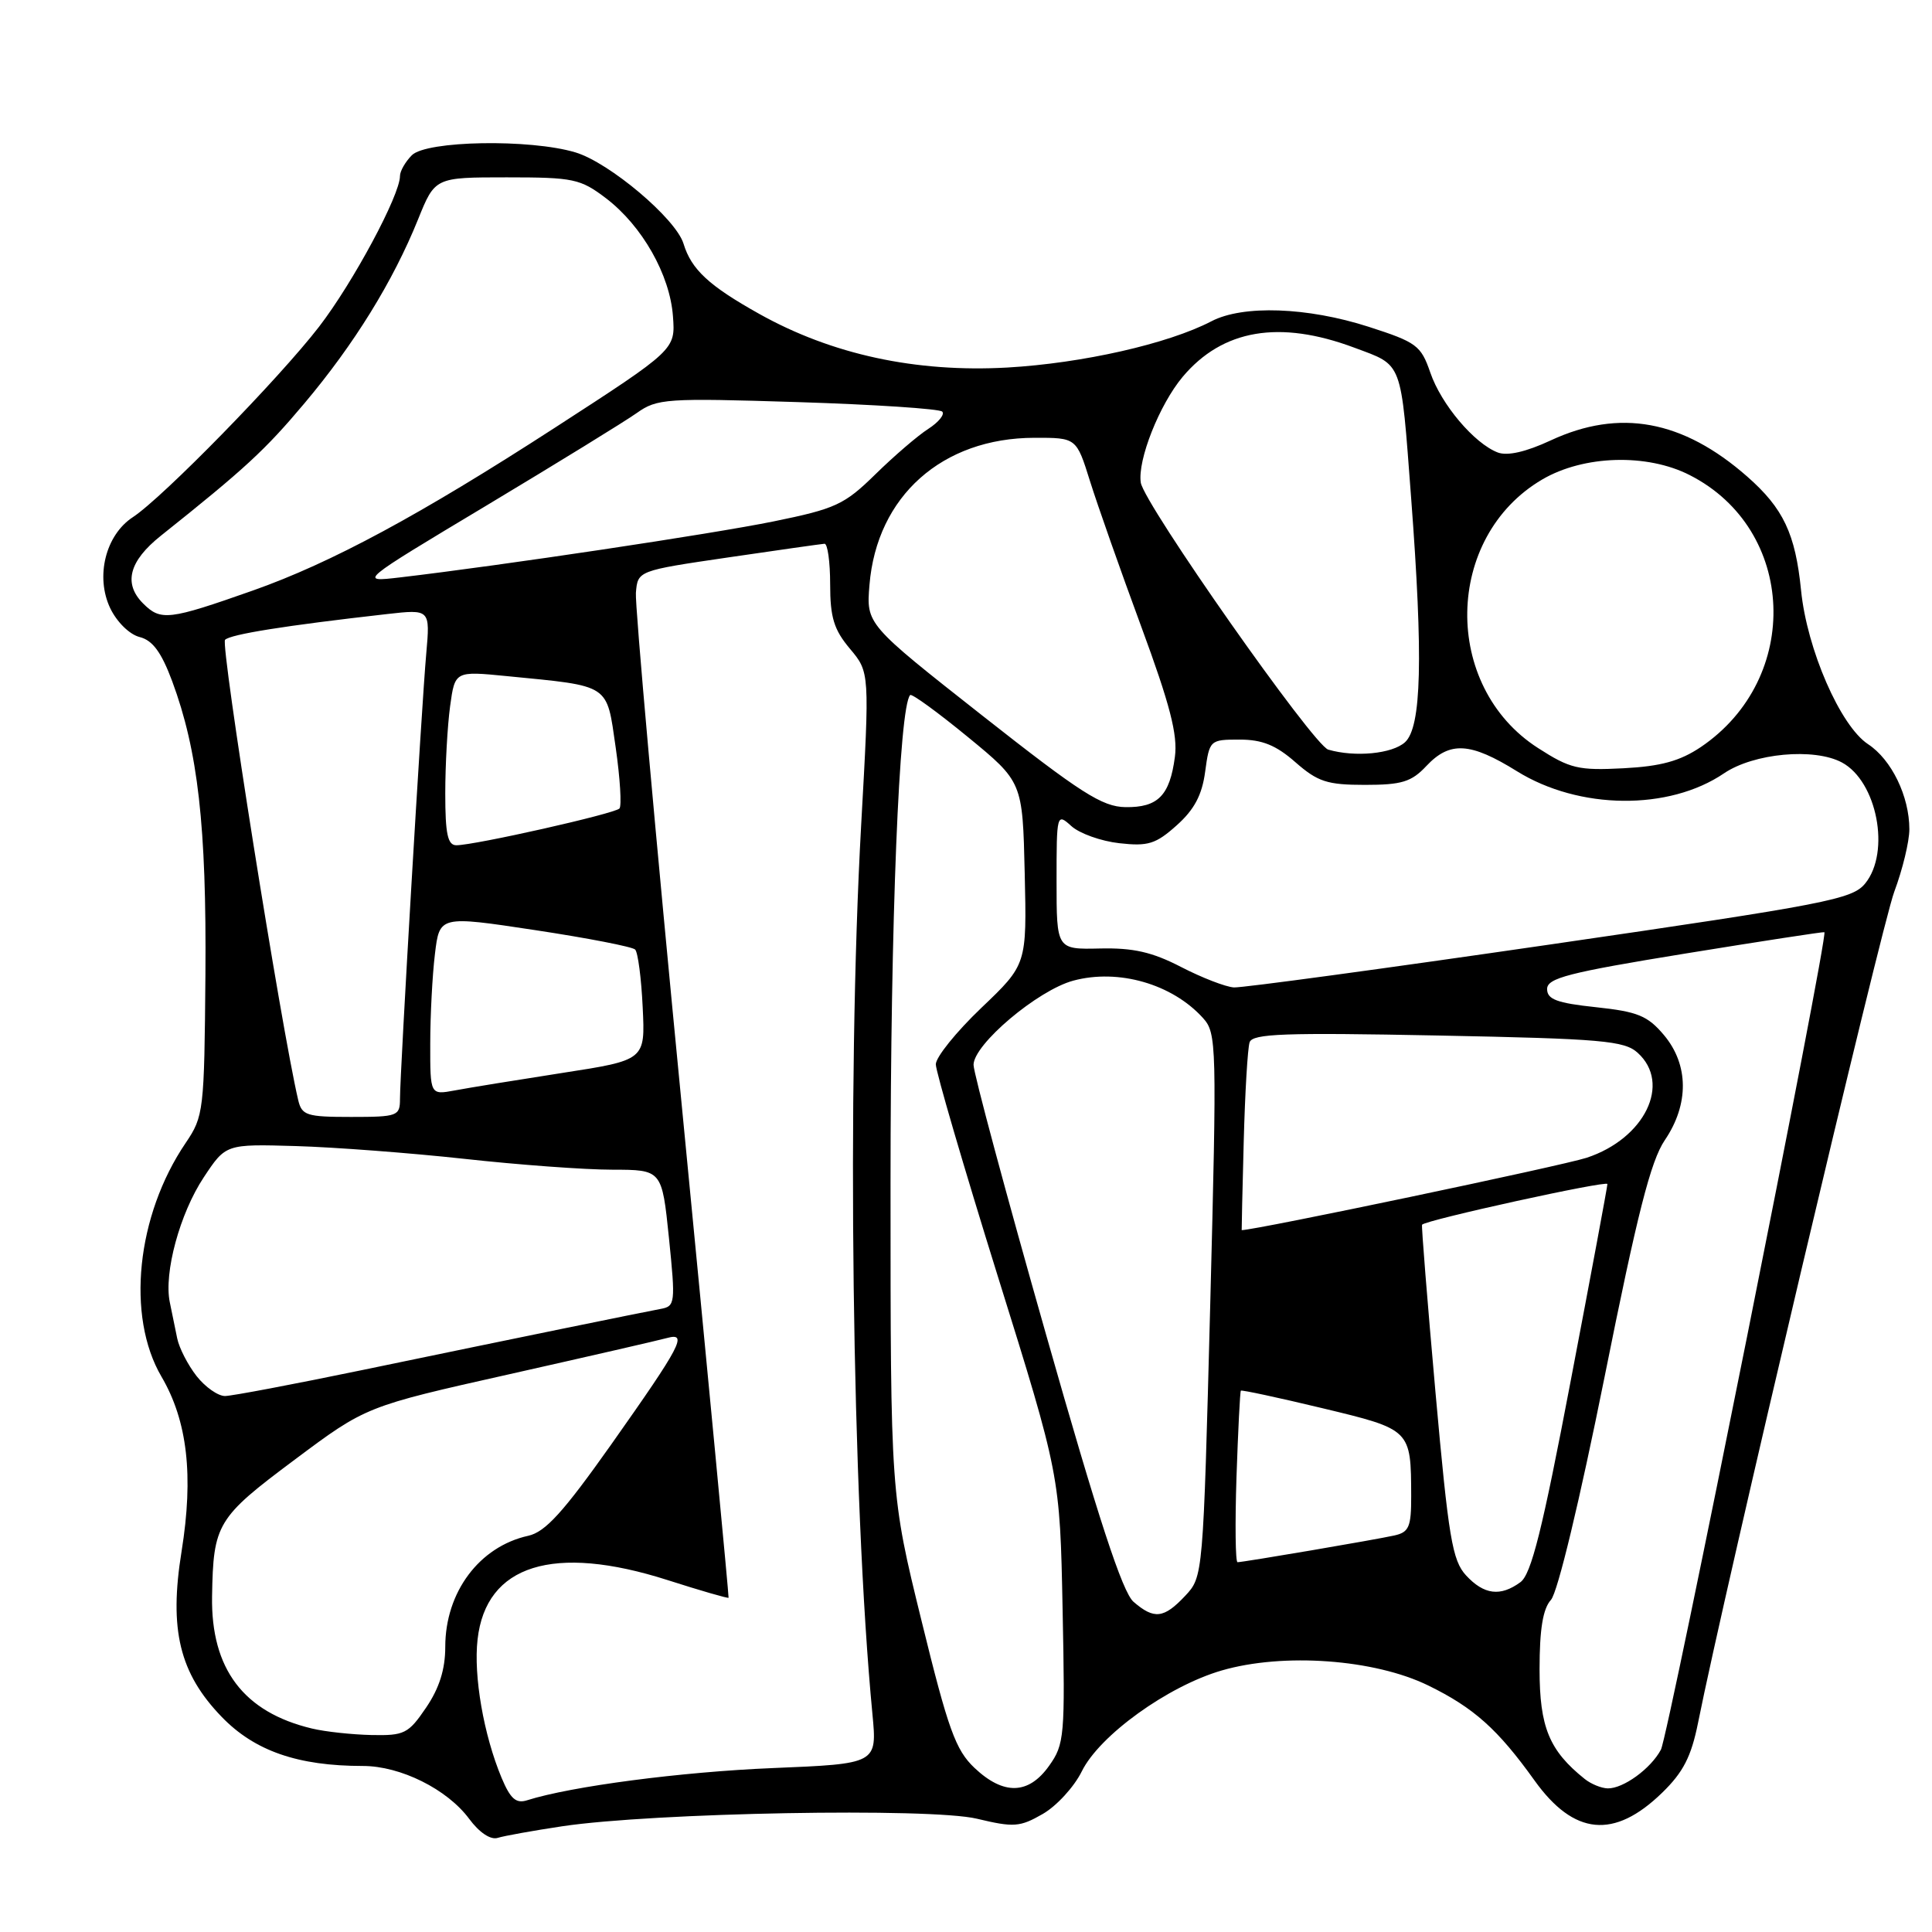 <?xml version="1.0" encoding="UTF-8" standalone="no"?>
<!DOCTYPE svg PUBLIC "-//W3C//DTD SVG 1.1//EN" "http://www.w3.org/Graphics/SVG/1.1/DTD/svg11.dtd" >
<svg xmlns="http://www.w3.org/2000/svg" xmlns:xlink="http://www.w3.org/1999/xlink" version="1.1" viewBox="0 0 256 256">
 <g >
 <path fill="currentColor"
d=" M 74.50 241.99 C 86.59 240.18 123.28 239.51 129.45 240.99 C 134.34 242.16 135.14 242.10 138.17 240.36 C 140.00 239.31 142.33 236.77 143.34 234.72 C 145.68 229.95 154.73 223.43 161.87 221.35 C 170.05 218.97 182.13 219.85 189.26 223.34 C 195.29 226.29 198.46 229.12 203.33 235.92 C 208.56 243.22 213.88 243.73 220.24 237.55 C 223.04 234.83 224.10 232.76 225.00 228.28 C 228.40 211.20 249.29 122.71 251.00 118.16 C 252.10 115.22 253.00 111.50 253.00 109.88 C 253.00 105.52 250.64 100.65 247.53 98.61 C 243.86 96.20 239.43 86.05 238.65 78.22 C 237.90 70.73 236.31 67.36 231.52 63.15 C 222.98 55.65 214.60 54.11 205.47 58.36 C 202.20 59.88 199.75 60.44 198.47 59.96 C 195.35 58.77 190.96 53.58 189.52 49.36 C 188.28 45.77 187.71 45.35 181.35 43.30 C 173.23 40.69 164.69 40.39 160.52 42.57 C 154.78 45.56 143.42 48.13 133.49 48.70 C 121.36 49.38 110.23 46.98 100.60 41.59 C 93.93 37.86 91.61 35.71 90.57 32.29 C 89.56 28.98 80.75 21.54 76.24 20.19 C 70.23 18.39 56.51 18.63 54.57 20.57 C 53.71 21.44 53.00 22.67 53.00 23.32 C 53.00 25.86 46.79 37.43 42.28 43.29 C 36.99 50.15 21.58 65.92 17.60 68.53 C 13.99 70.89 12.62 76.40 14.60 80.58 C 15.48 82.42 17.16 84.07 18.50 84.41 C 20.22 84.84 21.38 86.42 22.81 90.25 C 26.24 99.49 27.37 109.47 27.22 129.15 C 27.07 147.22 26.99 147.92 24.60 151.45 C 18.08 161.06 16.70 174.40 21.40 182.42 C 24.84 188.29 25.67 195.53 24.06 205.56 C 22.38 215.93 23.78 221.71 29.38 227.50 C 33.74 232.01 39.46 234.00 48.09 234.00 C 53.07 234.00 59.26 237.08 62.17 241.01 C 63.51 242.82 65.00 243.82 65.94 243.53 C 66.80 243.26 70.65 242.57 74.50 241.99 Z  M 66.47 235.59 C 64.09 229.90 62.73 222.07 63.28 217.24 C 64.39 207.34 73.34 204.54 88.46 209.37 C 92.83 210.77 96.47 211.82 96.54 211.71 C 96.60 211.59 93.81 182.25 90.34 146.50 C 86.86 110.75 84.13 80.18 84.26 78.56 C 84.50 75.62 84.50 75.62 96.50 73.86 C 103.10 72.89 108.84 72.08 109.25 72.05 C 109.66 72.02 110.00 74.44 110.00 77.42 C 110.00 81.82 110.50 83.44 112.62 85.96 C 115.24 89.08 115.24 89.08 114.11 109.29 C 112.19 143.75 112.89 198.78 115.60 227.11 C 116.23 233.71 116.23 233.71 102.37 234.28 C 90.26 234.78 75.69 236.69 69.83 238.55 C 68.38 239.01 67.63 238.35 66.47 235.59 Z  M 129.12 234.25 C 126.62 231.88 125.64 229.17 122.11 214.77 C 118.00 198.04 118.00 198.04 118.00 156.82 C 118.00 121.94 119.14 93.68 120.60 92.10 C 120.81 91.87 124.24 94.37 128.24 97.65 C 135.50 103.61 135.50 103.61 135.78 115.71 C 136.06 127.80 136.06 127.80 130.03 133.55 C 126.71 136.72 124.00 140.08 124.00 141.03 C 124.00 141.98 127.70 154.63 132.22 169.13 C 140.45 195.50 140.45 195.50 140.80 213.23 C 141.14 230.07 141.05 231.12 139.01 233.98 C 136.29 237.81 132.98 237.90 129.12 234.25 Z  M 209.98 235.72 C 205.28 231.96 204.00 228.86 204.00 221.19 C 204.00 215.88 204.44 213.17 205.51 211.99 C 206.40 211.01 209.32 198.83 212.61 182.47 C 216.95 160.82 218.73 153.82 220.60 151.07 C 223.82 146.32 223.78 141.08 220.48 137.15 C 218.32 134.59 217.01 134.05 211.48 133.46 C 206.29 132.91 205.00 132.42 205.00 131.05 C 205.00 129.60 207.83 128.87 223.25 126.36 C 233.29 124.73 241.61 123.45 241.74 123.52 C 242.31 123.82 221.08 229.98 220.08 231.84 C 218.74 234.36 215.09 237.01 213.03 236.97 C 212.19 236.95 210.81 236.39 209.98 235.72 Z  M 41.34 229.04 C 32.28 226.88 27.94 221.14 28.10 211.52 C 28.26 201.91 28.74 201.11 39.03 193.43 C 48.50 186.35 48.50 186.35 67.50 182.09 C 77.95 179.74 87.36 177.58 88.40 177.29 C 91.18 176.53 90.26 178.27 80.99 191.40 C 74.63 200.39 72.26 203.00 69.99 203.50 C 63.51 204.93 59.00 210.97 59.00 218.22 C 59.00 221.19 58.21 223.70 56.46 226.27 C 54.11 229.73 53.58 229.99 49.21 229.90 C 46.62 229.84 43.08 229.46 41.34 229.04 Z  M 150.20 212.25 C 148.73 210.98 145.53 201.20 138.59 176.77 C 133.31 158.21 129.00 142.17 129.00 141.10 C 129.00 138.39 137.50 131.21 142.22 129.94 C 148.20 128.33 155.32 130.38 159.40 134.89 C 161.22 136.90 161.25 138.35 160.36 172.95 C 159.42 208.89 159.42 208.92 157.04 211.46 C 154.22 214.46 152.93 214.61 150.20 212.25 Z  M 194.26 208.75 C 192.44 206.77 191.94 203.81 190.21 184.50 C 189.13 172.40 188.33 162.40 188.43 162.28 C 188.94 161.65 213.00 156.37 212.99 156.89 C 212.99 157.22 210.81 168.93 208.14 182.90 C 204.37 202.73 202.90 208.60 201.46 209.65 C 198.81 211.59 196.64 211.32 194.26 208.75 Z  M 163.84 195.75 C 164.05 189.56 164.31 184.40 164.42 184.27 C 164.53 184.15 169.38 185.19 175.21 186.59 C 186.98 189.42 186.96 189.40 186.99 198.23 C 187.00 202.33 186.70 203.03 184.75 203.46 C 182.25 204.02 164.80 206.99 163.98 207.00 C 163.70 207.00 163.64 201.94 163.84 195.75 Z  M 26.05 182.34 C 24.90 180.87 23.74 178.62 23.48 177.34 C 23.22 176.05 22.77 173.90 22.50 172.56 C 21.69 168.67 23.83 160.78 27.00 156.00 C 29.92 151.59 29.92 151.59 39.21 151.86 C 44.32 152.01 54.35 152.77 61.50 153.55 C 68.65 154.34 77.47 154.99 81.11 154.99 C 87.71 155.00 87.71 155.00 88.64 164.04 C 89.52 172.69 89.47 173.09 87.53 173.44 C 84.96 173.92 69.19 177.14 48.00 181.54 C 38.92 183.42 30.75 184.97 29.82 184.98 C 28.90 184.99 27.20 183.80 26.05 182.34 Z  M 164.80 151.25 C 164.97 144.79 165.32 138.88 165.58 138.11 C 165.96 136.96 170.21 136.81 190.53 137.21 C 212.31 137.64 215.23 137.90 217.00 139.50 C 221.50 143.57 217.94 150.87 210.24 153.41 C 207.00 154.47 166.36 163.00 164.53 163.00 C 164.51 163.00 164.63 157.71 164.80 151.25 Z  M 39.51 145.75 C 37.26 136.16 29.19 85.41 29.82 84.78 C 30.55 84.05 37.72 82.90 51.25 81.37 C 57.00 80.72 57.00 80.72 56.48 86.61 C 55.86 93.50 53.00 142.10 53.00 145.61 C 53.00 147.88 52.69 148.00 46.52 148.00 C 40.62 148.00 39.99 147.80 39.51 145.75 Z  M 57.01 138.30 C 57.01 134.56 57.29 129.21 57.63 126.42 C 58.24 121.33 58.24 121.33 70.87 123.24 C 77.82 124.29 83.80 125.45 84.16 125.82 C 84.53 126.19 84.98 129.64 85.16 133.48 C 85.50 140.47 85.50 140.47 74.50 142.17 C 68.45 143.11 62.04 144.15 60.25 144.49 C 57.00 145.09 57.00 145.09 57.01 138.30 Z  M 156.50 128.13 C 152.67 126.15 150.16 125.58 145.75 125.68 C 140.00 125.81 140.00 125.81 140.00 116.75 C 140.00 107.82 140.03 107.71 141.96 109.46 C 143.04 110.44 145.90 111.46 148.32 111.73 C 152.12 112.16 153.15 111.84 155.92 109.36 C 158.25 107.28 159.28 105.34 159.69 102.25 C 160.26 98.06 160.32 98.00 164.25 98.00 C 167.25 98.00 169.08 98.74 171.65 101.00 C 174.61 103.59 175.85 104.00 180.86 104.00 C 185.74 104.00 187.02 103.61 189.00 101.50 C 192.11 98.19 194.82 98.35 201.00 102.19 C 209.24 107.31 221.14 107.43 228.44 102.47 C 232.38 99.80 240.38 99.06 244.06 101.03 C 248.72 103.53 250.53 112.89 247.15 117.06 C 245.45 119.16 242.10 119.81 205.40 125.15 C 183.46 128.34 164.60 130.90 163.50 130.84 C 162.40 130.77 159.25 129.55 156.50 128.13 Z  M 59.00 105.14 C 59.00 101.37 59.29 96.17 59.64 93.59 C 60.28 88.91 60.28 88.91 67.17 89.59 C 80.99 90.95 80.35 90.53 81.58 99.03 C 82.17 103.14 82.39 106.79 82.08 107.13 C 81.45 107.82 62.89 112.00 60.47 112.00 C 59.32 112.00 59.00 110.51 59.00 105.14 Z  M 130.14 94.80 C 114.78 82.71 114.78 82.71 115.21 77.50 C 116.18 65.75 124.84 58.03 137.07 58.01 C 142.63 58.00 142.63 58.00 144.43 63.75 C 145.42 66.91 148.47 75.58 151.21 83.00 C 155.04 93.38 156.07 97.38 155.68 100.29 C 155.00 105.42 153.44 107.01 149.13 106.95 C 146.04 106.90 143.22 105.10 130.14 94.80 Z  M 203.80 99.12 C 191.04 90.93 191.36 71.15 204.36 63.53 C 209.86 60.31 218.24 60.06 223.91 62.96 C 238.02 70.15 238.82 89.87 225.38 98.98 C 222.61 100.84 220.10 101.54 215.11 101.80 C 209.15 102.11 208.04 101.85 203.80 99.12 Z  M 176.00 99.33 C 174.03 98.75 151.60 66.80 151.16 63.95 C 150.71 60.97 153.63 53.60 156.72 49.92 C 162.01 43.64 169.54 42.36 179.46 46.07 C 185.94 48.49 185.59 47.58 186.98 65.95 C 188.59 87.20 188.36 96.36 186.17 98.35 C 184.47 99.89 179.54 100.36 176.00 99.33 Z  M 18.96 79.96 C 16.32 77.32 17.10 74.35 21.30 71.00 C 32.49 62.08 35.10 59.67 40.34 53.44 C 46.94 45.60 52.08 37.28 55.39 29.08 C 57.64 23.50 57.64 23.50 67.15 23.50 C 76.01 23.50 76.90 23.69 80.31 26.28 C 85.09 29.93 88.77 36.41 89.17 41.91 C 89.50 46.33 89.50 46.33 73.50 56.69 C 55.62 68.26 43.90 74.58 33.50 78.25 C 22.35 82.18 21.30 82.30 18.96 79.96 Z  M 64.50 66.96 C 73.85 61.35 82.79 55.85 84.37 54.73 C 87.08 52.81 88.23 52.73 105.71 53.28 C 115.88 53.60 124.49 54.17 124.85 54.54 C 125.21 54.91 124.38 55.94 123.00 56.83 C 121.62 57.71 118.47 60.42 116.00 62.84 C 111.88 66.88 110.73 67.41 102.50 69.09 C 94.31 70.76 66.61 74.91 53.00 76.51 C 47.50 77.15 47.50 77.15 64.50 66.96 Z "/>
</g>
</svg>